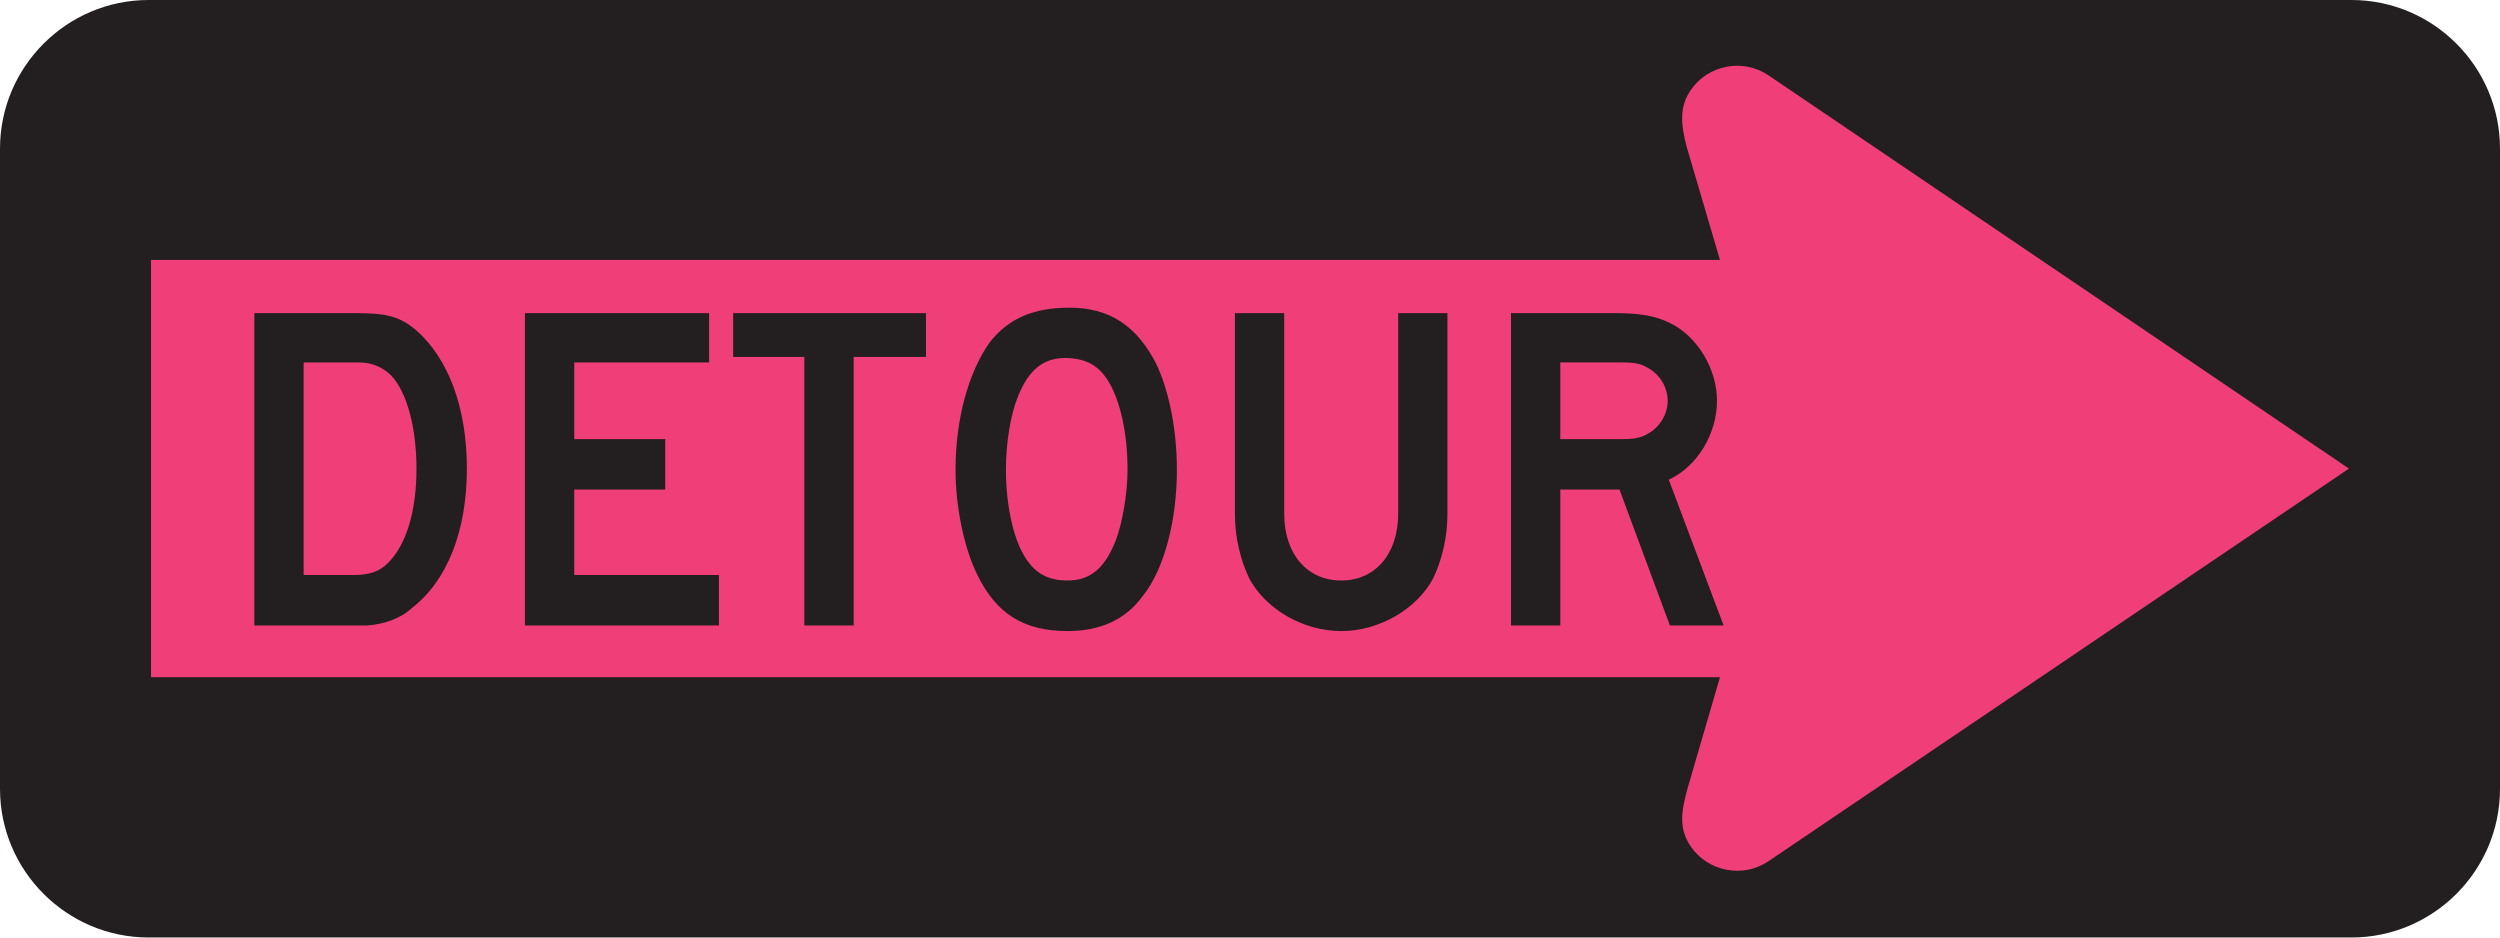 <?xml version="1.0" encoding="UTF-8" standalone="no"?>
<!-- Created with Inkscape (http://www.inkscape.org/) -->

<svg
   xmlns:dc="http://purl.org/dc/elements/1.1/"
   xmlns:cc="http://creativecommons.org/ns#"
   xmlns:rdf="http://www.w3.org/1999/02/22-rdf-syntax-ns#"
   xmlns:svg="http://www.w3.org/2000/svg"
   xmlns="http://www.w3.org/2000/svg"
   xmlns:sodipodi="http://sodipodi.sourceforge.net/DTD/sodipodi-0.dtd"
   xmlns:inkscape="http://www.inkscape.org/namespaces/inkscape"
   width="88.32"
   height="33.12"
   id="svg3987"
   version="1.1"
   inkscape:version="0.48.3.1 r9886"
   sodipodi:docname="New document 16">
  <defs
     id="defs3989" />
  <sodipodi:namedview
     id="base"
     pagecolor="#ffffff"
     bordercolor="#666666"
     borderopacity="1.0"
     inkscape:pageopacity="0.0"
     inkscape:pageshadow="2"
     inkscape:zoom="0.35"
     inkscape:cx="44.16"
     inkscape:cy="16.559997"
     inkscape:document-units="px"
     inkscape:current-layer="layer1"
     showgrid="false"
     fit-margin-top="0"
     fit-margin-left="0"
     fit-margin-right="0"
     fit-margin-bottom="0"
     inkscape:window-width="451"
     inkscape:window-height="398"
     inkscape:window-x="75"
     inkscape:window-y="75"
     inkscape:window-maximized="0" />
  <g
     inkscape:label="Layer 1"
     inkscape:groupmode="layer"
     id="layer1"
     transform="translate(-330.84,-515.802)">
    <g
       id="g3221"
       transform="matrix(1.25,0,0,-1.25,419.16,521.052)">
      <path
         d="m 0,0 c 0,2.313 -1.887,4.2 -4.199,4.2 l -62.256,0 c -2.314,0 -4.201,-1.887 -4.201,-4.2 l 0,-18.096 c 0,-2.314 1.887,-4.2 4.201,-4.2 l 62.256,0 c 2.312,0 4.199,1.886 4.199,4.2 L 0,0 z"
         style="fill:#231f20;fill-opacity:1;fill-rule:evenodd;stroke:none"
         id="path3223"
         inkscape:connector-curvature="0" />
    </g>
    <g
       id="g3225"
       transform="matrix(1.25,0,0,-1.25,393.322,546.223)">
      <path
         d="M 0,0 16.401,11.093 0,22.205 c -0.722,0.491 -1.713,0.303 -2.205,-0.42 -0.328,-0.482 -0.269,-0.983 -0.117,-1.578 l 0.947,-3.217 -44.342,0 0,-11.793 44.342,0 -0.914,-3.133 C -2.47,1.41 -2.547,0.925 -2.205,0.42 -1.713,-0.302 -0.722,-0.492 0,0"
         style="fill:#f03e78;fill-opacity:1;fill-rule:evenodd;stroke:none"
         id="path3227"
         inkscape:connector-curvature="0" />
    </g>
    <g
       id="g3229"
       transform="matrix(1.25,0,0,-1.25,389.756,529.961)">
      <path
         d="m 0,0 c 0,-0.372 -0.217,-0.743 -0.557,-0.929 -0.217,-0.124 -0.371,-0.155 -0.805,-0.155 l -1.673,0 0,2.168 1.673,0 c 0.465,0 0.588,-0.031 0.805,-0.155 C -0.217,0.744 0,0.372 0,0 M 1.58,-6.349 0.031,-2.23 c 0.807,0.372 1.363,1.301 1.363,2.23 0,0.898 -0.556,1.827 -1.332,2.199 -0.433,0.217 -0.898,0.279 -1.578,0.279 l -2.912,0 0,-8.827 1.393,0 0,3.84 1.673,0 1.424,-3.84 1.518,0 z m -7.805,3.159 0,5.668 -1.392,0 0,-5.668 c 0,-1.145 -0.651,-1.889 -1.61,-1.889 -0.961,0 -1.611,0.744 -1.611,1.889 l 0,5.668 -1.393,0 0,-5.668 c 0,-0.681 0.155,-1.3 0.403,-1.827 0.463,-0.867 1.515,-1.491 2.601,-1.491 1.082,0 2.137,0.624 2.6,1.491 0.248,0.527 0.402,1.146 0.402,1.827 m -9.041,1.239 c 0,-0.681 -0.154,-1.548 -0.34,-2.013 -0.308,-0.774 -0.713,-1.115 -1.363,-1.115 -0.559,0 -0.93,0.217 -1.207,0.681 -0.342,0.558 -0.527,1.518 -0.527,2.447 0,0.744 0.125,1.548 0.341,2.075 0.311,0.774 0.743,1.115 1.424,1.084 0.528,-0.031 0.867,-0.217 1.147,-0.682 0.34,-0.588 0.525,-1.486 0.525,-2.477 m 1.395,0 c 0,1.115 -0.217,2.23 -0.588,3.004 -0.559,1.084 -1.332,1.579 -2.449,1.579 -1.022,0 -1.733,-0.309 -2.26,-0.99 -0.588,-0.837 -0.959,-2.138 -0.959,-3.593 0,-1.053 0.246,-2.23 0.619,-2.973 0.527,-1.084 1.301,-1.584 2.539,-1.584 0.93,0 1.641,0.314 2.137,0.995 0.619,0.775 0.961,2.168 0.961,3.562 m -7.092,3.19 0,1.239 -5.449,0 0,-1.239 2.011,0 0,-7.588 1.395,0 0,7.588 2.043,0 z m -5.852,-7.588 0,1.425 -4.088,0 0,2.415 2.571,0 0,1.425 -2.571,0 0,2.168 3.811,0 0,1.394 -5.205,0 0,-8.827 5.482,0 z m -8.547,4.429 c 0,-1.177 -0.277,-2.137 -0.804,-2.664 -0.248,-0.247 -0.528,-0.34 -0.991,-0.34 l -1.394,0 0,6.008 1.58,0 c 0.371,0 0.68,-0.155 0.898,-0.372 0.434,-0.464 0.711,-1.455 0.711,-2.632 m 1.424,0 c 0,1.734 -0.525,3.128 -1.453,3.933 -0.465,0.372 -0.807,0.465 -1.705,0.465 l -2.848,0 0,-8.827 2.694,0 0.496,0 c 0.463,0.032 0.93,0.186 1.269,0.497 0.991,0.773 1.547,2.167 1.547,3.932"
         style="fill:#231f20;fill-opacity:1;fill-rule:evenodd;stroke:none"
         id="path3231"
         inkscape:connector-curvature="0" />
    </g>
  </g>
</svg>
